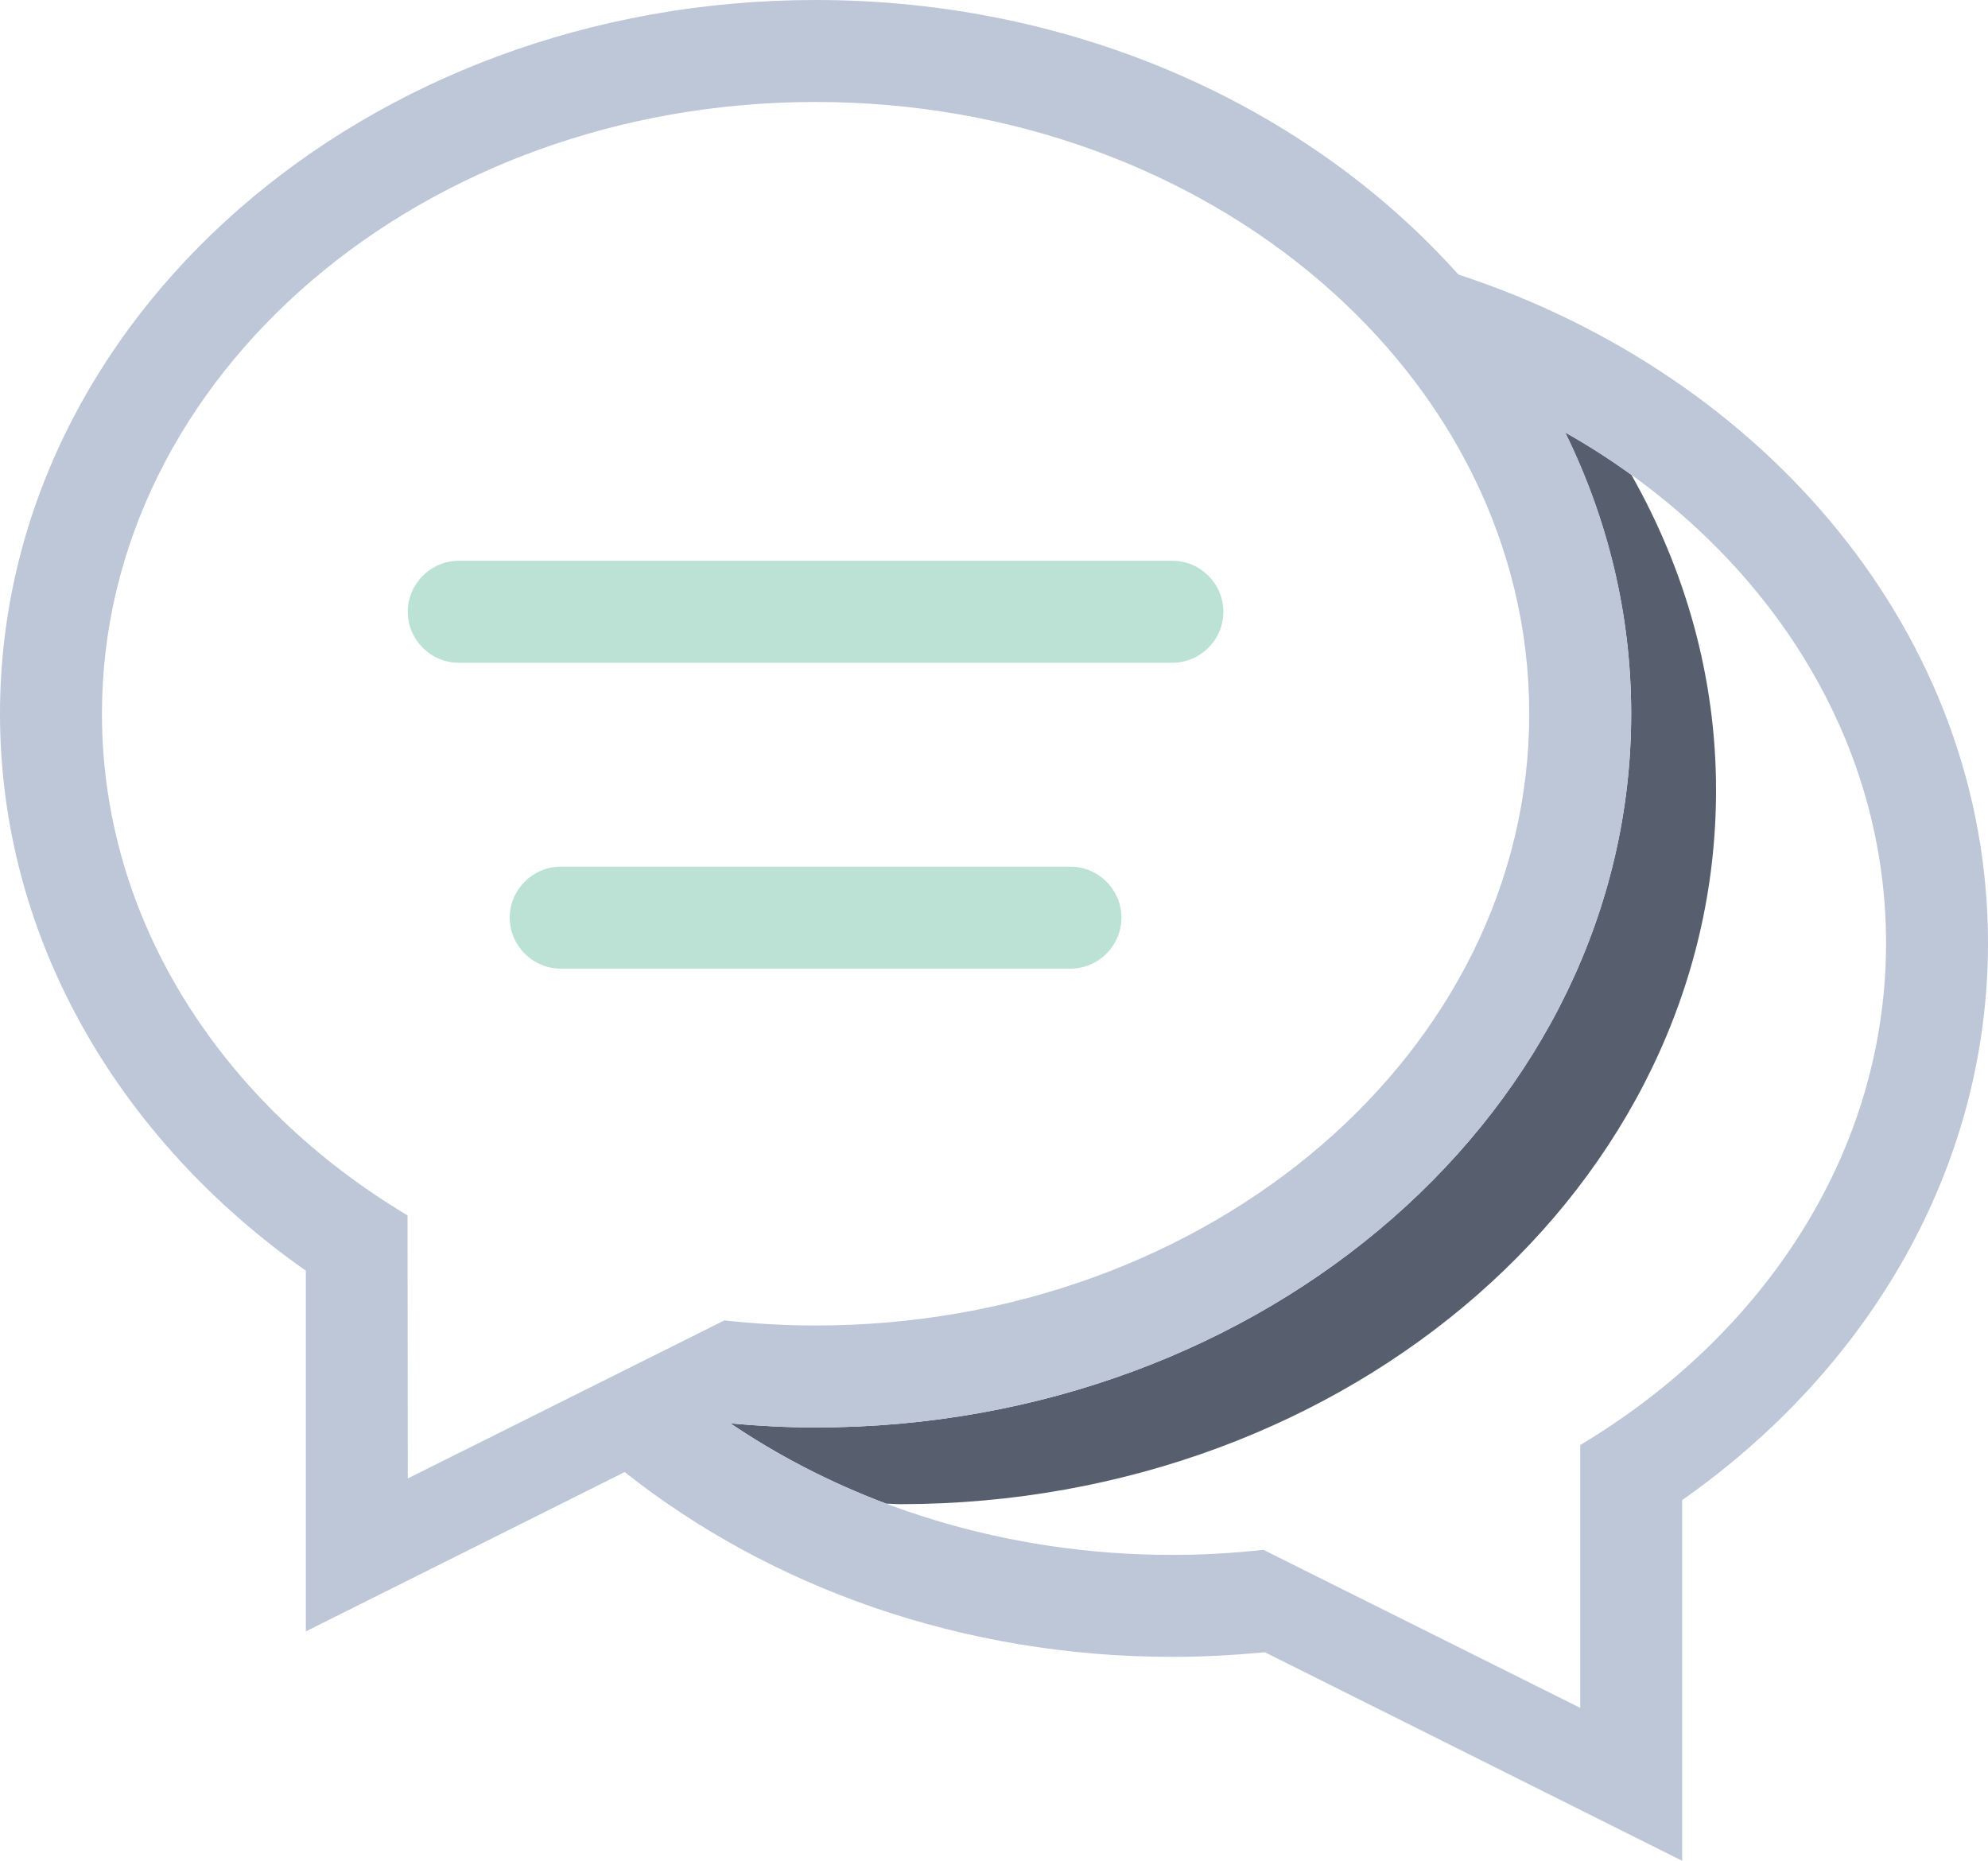 <svg xmlns="http://www.w3.org/2000/svg" viewBox="0 0 78 73"><path fill="#575F6E" d="M67.33 31c0-4.45-1.21-8.64-3.32-12.37 -0.83-0.6-1.7-1.16-2.61-1.67C63.07 20.35 64 24.08 64 28c0 15.47-14.33 28-32 28 -1.13 0-2.24-0.06-3.34-0.16 1.86 1.26 3.91 2.32 6.11 3.15 0.19 0 0.37 0.02 0.56 0.02C53.01 59 67.33 46.47 67.33 31z"/><path fill="#BEC7D7" d="M57.22 10.77C51.36 4.22 42.25 0 32 0 14.33 0 0 12.54 0 28c0 8.84 4.69 16.72 12 21.85V64l12.51-6.25C30.19 62.25 37.73 65 46 65c1.23 0 2.44-0.07 3.63-0.18L66 73V58.85C73.31 53.72 78 45.84 78 37 78 24.99 69.36 14.75 57.22 10.77zM16 58l-0.01-10.32C8.74 43.35 4 36.15 4 28 4 14.75 16.54 4 32 4s28 10.75 28 24S47.46 52 32 52c-1.21 0-2.41-0.07-3.58-0.2L16 58zM62 56.69V67l-12.43-6.2C48.4 60.93 47.21 61 46 61c-6.55 0-12.57-1.93-17.34-5.16C29.76 55.94 30.87 56 32 56c17.67 0 32-12.53 32-28 0-3.92-0.92-7.65-2.58-11.03C69 21.26 74 28.63 74 37 74 45.15 69.25 52.35 62 56.69z"/><path fill-rule="evenodd" clip-rule="evenodd" fill="#BCE2D6" d="M46 22H18c-1.1 0-2 0.9-2 2 0 1.1 0.9 2 2 2h28c1.1 0 2-0.9 2-2C48 22.9 47.1 22 46 22zM42 34H22c-1.1 0-2 0.9-2 2 0 1.1 0.9 2 2 2h20c1.1 0 2-0.9 2-2C44 34.9 43.1 34 42 34z"/></svg>